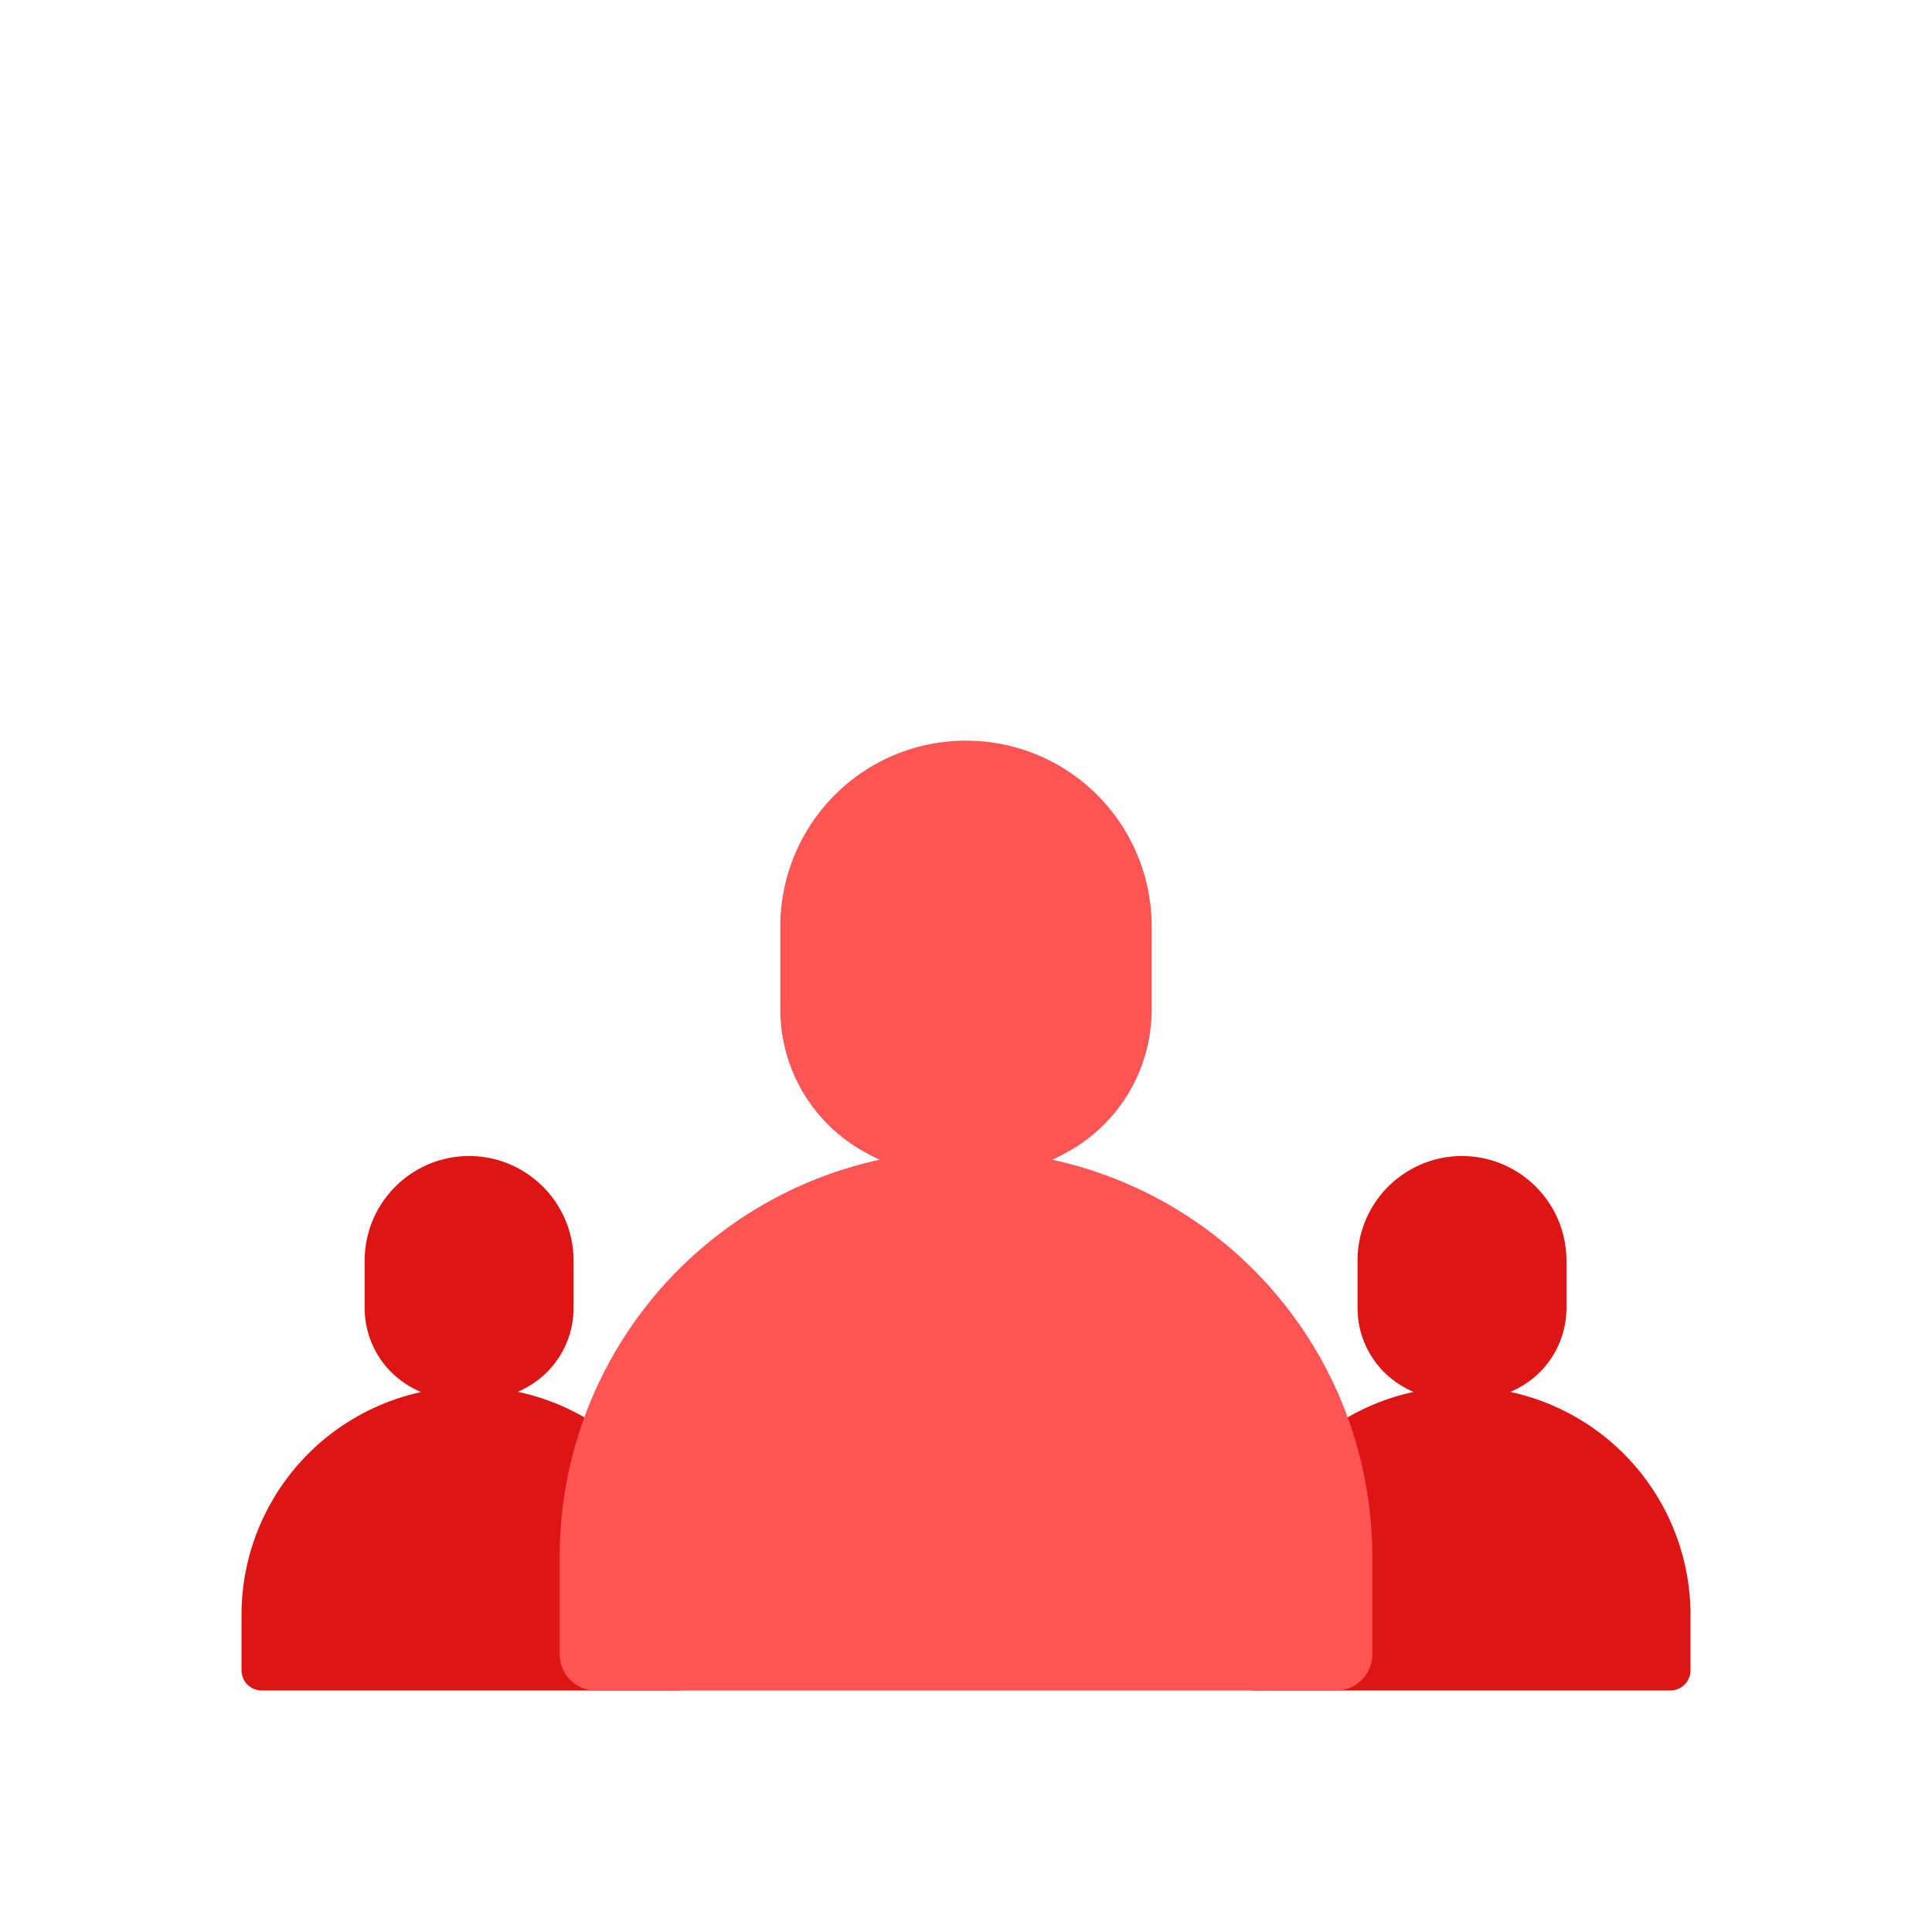 <svg id="Layer_1" data-name="Layer 1" xmlns="http://www.w3.org/2000/svg" viewBox="0 0 64 64"><defs><style>.cls-1{fill:#dd1515;}.cls-2{fill:#ff5454;}</style></defs><title>startup, start up, business, group, client, customer, team</title><path class="cls-1" d="M19,43.31V41.76a3.46,3.46,0,0,0-1.73-3h0a3.45,3.45,0,0,0-3.46,0h0a3.46,3.46,0,0,0-1.73,3v1.55a3,3,0,0,0,1.52,2.63h0a3.9,3.9,0,0,0,3.88,0h0A3,3,0,0,0,19,43.31Z"/><path class="cls-1" d="M22.46,56H8.67A.67.67,0,0,1,8,55.33V53.5a7.56,7.56,0,0,1,7.57-7.56h0a7.56,7.56,0,0,1,7.57,7.56v1.83A.68.68,0,0,1,22.46,56Z"/><path class="cls-1" d="M51.89,43.31V41.76a3.46,3.46,0,0,0-1.73-3h0a3.45,3.45,0,0,0-3.46,0h0a3.46,3.46,0,0,0-1.73,3v1.55a3,3,0,0,0,1.52,2.63h0a3.9,3.9,0,0,0,3.88,0h0A3,3,0,0,0,51.89,43.31Z"/><path class="cls-1" d="M55.33,56H41.54a.68.68,0,0,1-.68-.67V53.5a7.56,7.56,0,0,1,7.57-7.56h0A7.56,7.56,0,0,1,56,53.5v1.83A.67.67,0,0,1,55.33,56Z"/><path class="cls-2" d="M38.15,33.44V30.69a6.16,6.16,0,0,0-3.07-5.33h0a6.16,6.16,0,0,0-6.16,0h0a6.16,6.16,0,0,0-3.07,5.33v2.75a5.38,5.38,0,0,0,2.7,4.67h0a6.86,6.86,0,0,0,6.9,0h0A5.38,5.38,0,0,0,38.15,33.44Z"/><path class="cls-2" d="M44.26,56H19.74a1.2,1.2,0,0,1-1.2-1.2V51.56A13.46,13.46,0,0,1,32,38.11h0A13.46,13.46,0,0,1,45.46,51.56V54.8A1.2,1.2,0,0,1,44.26,56Z"/></svg>